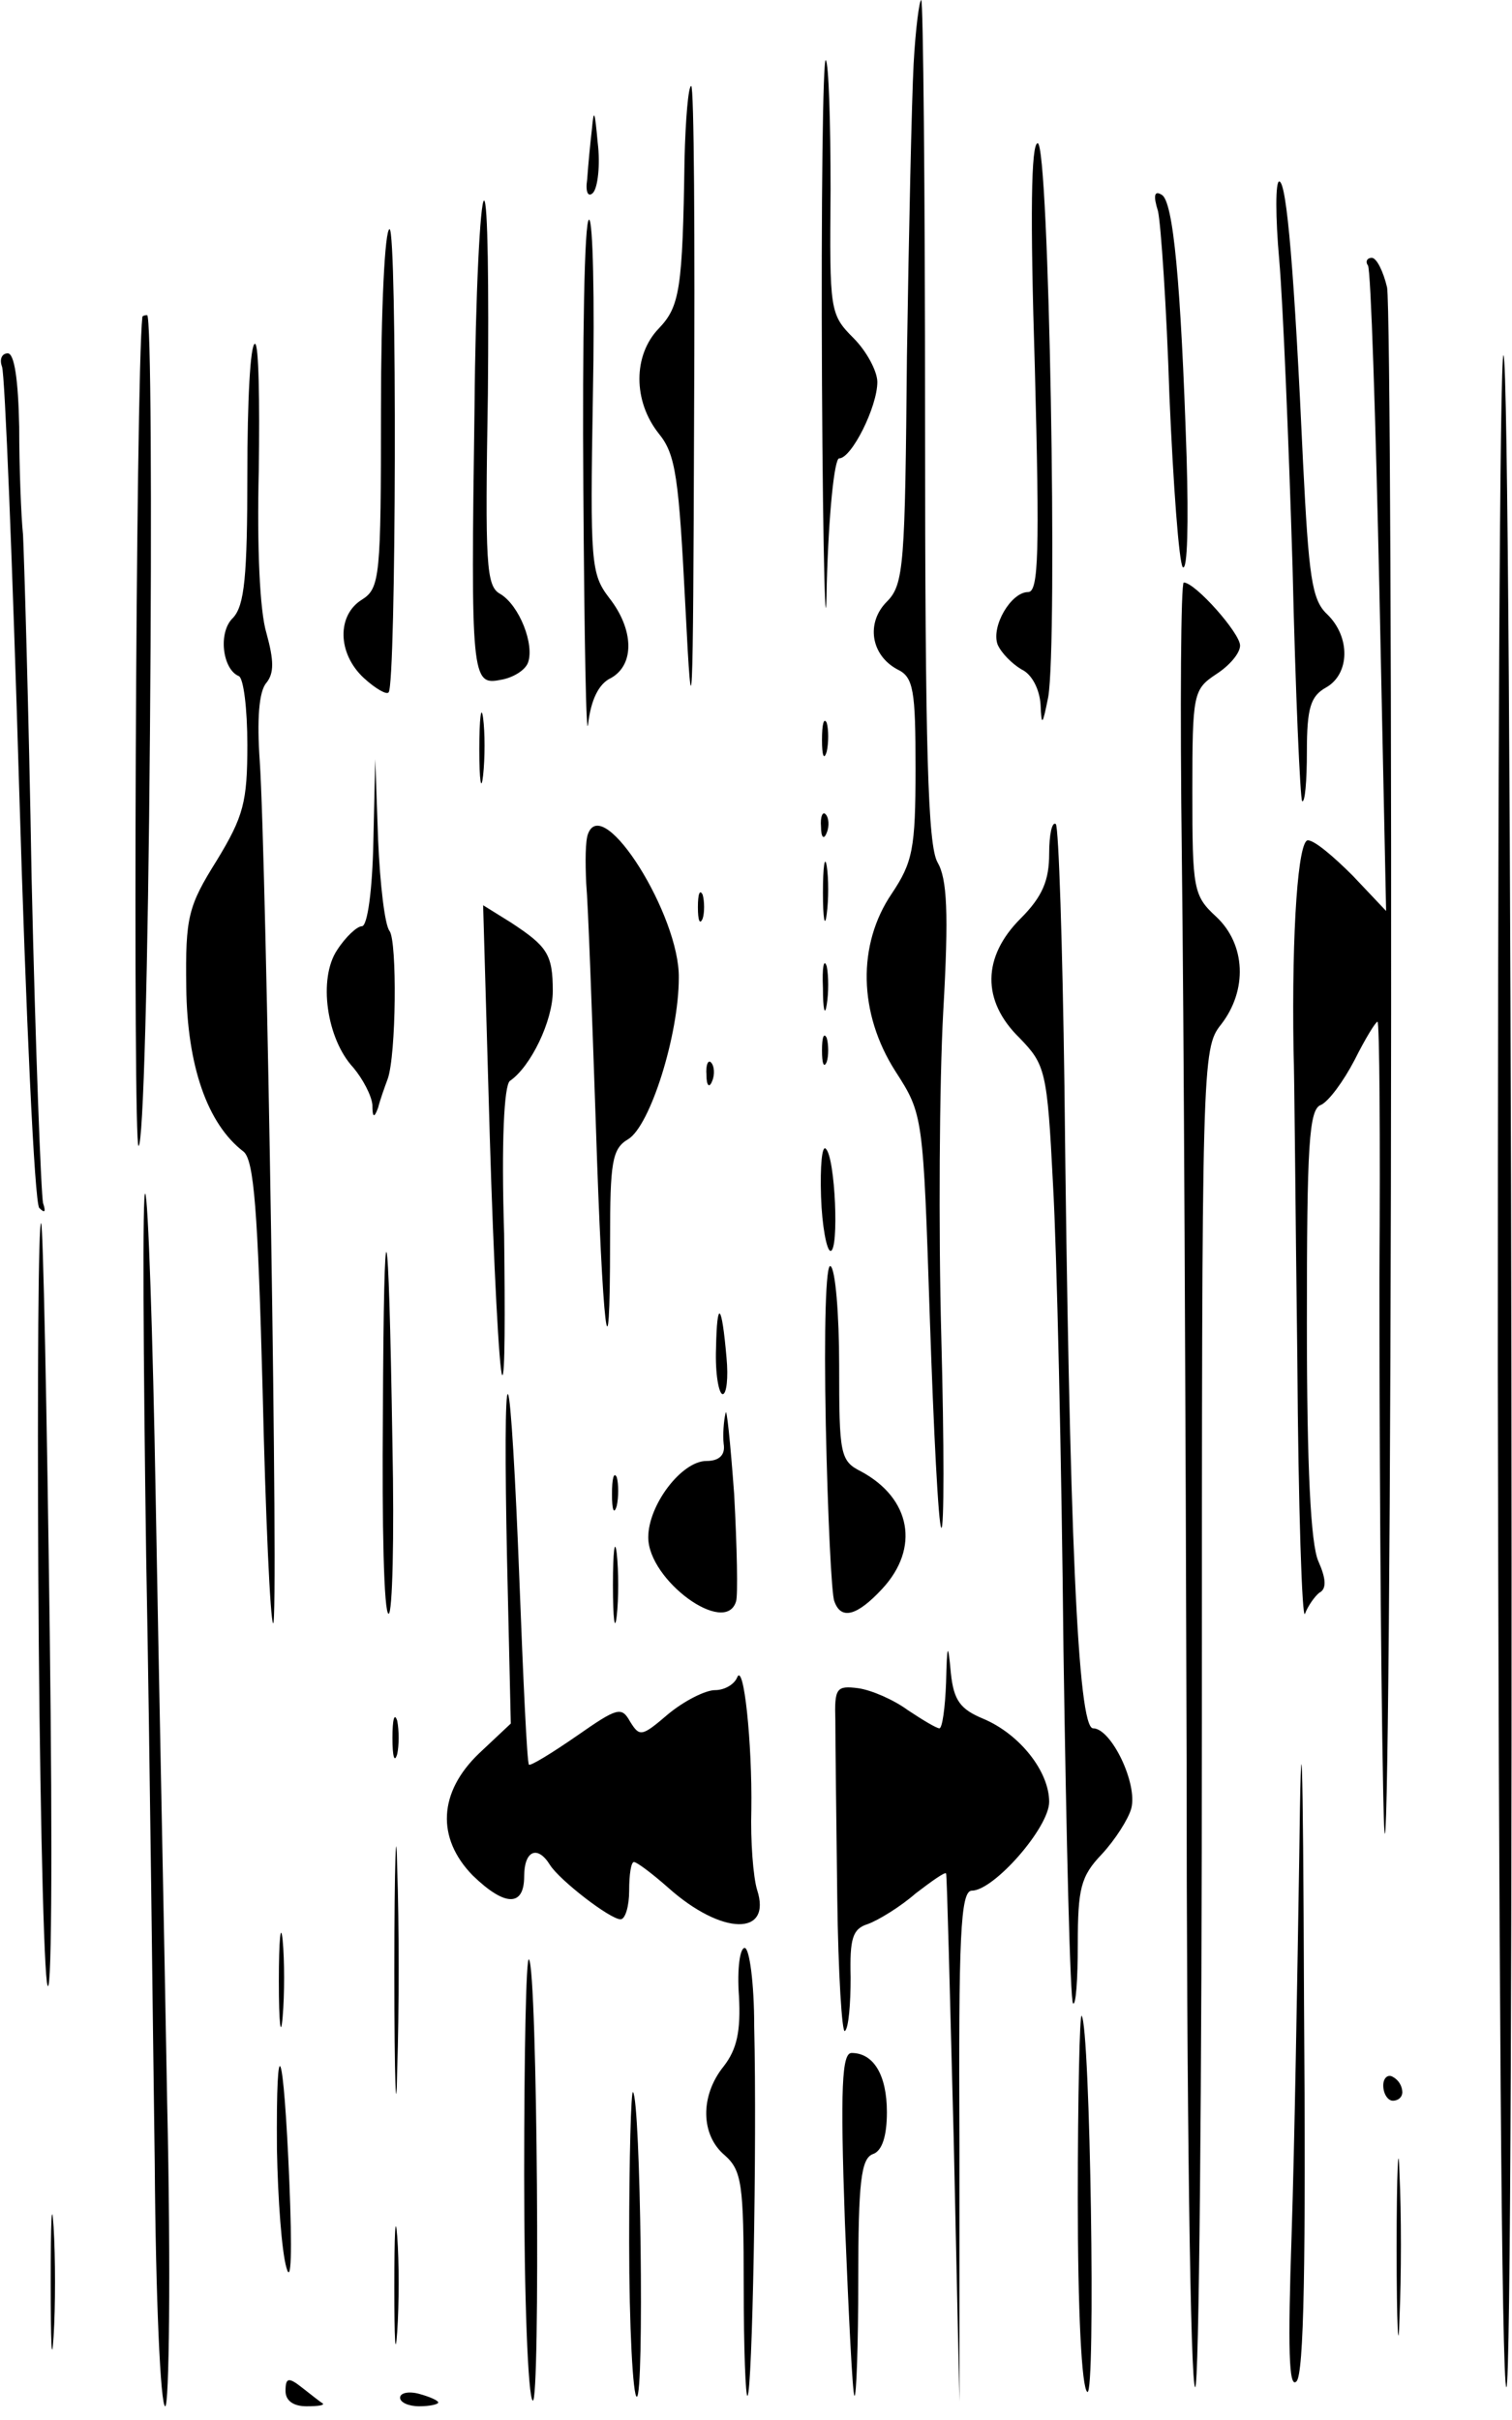 <?xml version="1.0" encoding="iso-8859-1"?>
<!-- Generator: Adobe Illustrator 19.0.0, SVG Export Plug-In . SVG Version: 6.00 Build 0)  -->
<svg version="1.2" baseProfile="tiny" id="Layer_1" xmlns="http://www.w3.org/2000/svg" xmlns:xlink="http://www.w3.org/1999/xlink"
	 x="0px" y="0px" viewBox="-247 340.89 100 160" xml:space="preserve">
<title>face_00063</title>
<path d="M-186.576,345.123c-0.126,2.399-0.315,11.048-0.442,19.318c-0.126,13.762-0.189,15.088-1.325,16.225
	c-1.39,1.388-1.074,3.535,0.694,4.482c1.073,0.505,1.2,1.389,1.2,6.565c0,5.304-0.19,6.187-1.579,8.27
	c-2.272,3.347-2.21,7.892,0.253,11.743c1.83,2.841,1.83,2.904,2.273,16.351c0.252,7.45,0.568,13.636,0.757,13.826
	c0.19,0.19,0.19-5.493,0-12.626c-0.19-7.134-0.126-16.793,0.126-21.465c0.38-6.629,0.253-8.838-0.378-9.912
	c-0.632-1.136-0.821-7.26-0.821-29.23c0-15.277-0.126-27.777-0.253-27.777C-186.197,340.893-186.449,342.787-186.576,345.123z
	 M-192.636,366.208c0.063,11.932,0.252,17.93,0.315,13.321c0.127-4.672,0.505-8.333,0.821-8.333c0.82,0,2.525-3.41,2.525-5.05
	c0-0.695-0.694-2.02-1.578-2.905c-1.578-1.578-1.578-1.83-1.515-9.785c0-4.546-0.126-8.397-0.316-8.586
	C-192.574,344.618-192.699,354.277-192.636,366.208z M-201.727,351.436c-0.126,8.586-0.316,9.722-1.705,11.174
	c-1.704,1.768-1.704,4.798,0,6.944c1.137,1.39,1.326,2.904,1.768,11.553c0.442,8.776,0.505,7.26,0.568-12.31
	c0.063-12.185,0-22.222-0.19-22.222c-0.189,0-0.378,2.21-0.441,4.86V351.436z M-207.851,349.416
	c-0.128,1.113-0.233,2.228-0.316,3.345c-0.126,0.821,0.064,1.2,0.38,0.884c0.315-0.315,0.504-1.83,0.315-3.346
	C-207.662,348.216-207.725,348.027-207.851,349.416z M-178.558,365.198c0.316,12.185,0.253,14.836-0.442,14.836
	c-1.136,0-2.462,2.273-2.02,3.472c0.252,0.569,0.947,1.263,1.578,1.642c0.695,0.315,1.2,1.326,1.263,2.336
	c0.063,1.452,0.126,1.389,0.505-0.505c0.631-3.662,0.063-36.617-0.695-36.617C-178.81,350.362-178.874,355.16-178.558,365.198z
	 M-162.396,358.064c0.252,2.905,0.631,12.059,0.883,20.329c0.19,8.333,0.506,15.278,0.632,15.467
	c0.19,0.126,0.315-1.326,0.315-3.283c0-2.904,0.253-3.661,1.263-4.23c1.578-0.884,1.642-3.346,0.063-4.86
	c-1.01-0.948-1.2-2.526-1.578-9.976c-0.568-12.436-1.073-18.623-1.578-18.623C-162.649,352.888-162.649,355.224-162.396,358.064z
	 M-170.414,354.844c0.19,0.822,0.568,6.314,0.758,12.248c0.252,5.871,0.63,10.985,0.883,11.3c0.316,0.253,0.38-2.966,0.253-7.26
	c-0.379-11.615-0.884-16.919-1.641-17.36c-0.506-0.316-0.569,0.063-0.253,1.073L-170.414,354.844z M-215.616,367.85
	c-0.253,17.803-0.19,18.371,1.705,17.992c0.82-0.126,1.64-0.631,1.83-1.136c0.442-1.2-0.568-3.788-1.83-4.546
	c-0.947-0.505-1.01-1.957-0.821-13.257c0.063-7.008,0-12.753-0.253-12.753C-215.237,354.15-215.553,360.337-215.616,367.85z
	 M-208.419,373.216c0.063,9.848,0.19,16.793,0.316,15.53c0.189-1.578,0.694-2.651,1.515-3.03c1.578-0.884,1.515-3.22-0.127-5.303
	c-1.199-1.578-1.262-2.273-1.073-13.32c0.127-6.44,0-11.68-0.252-11.68C-208.356,355.413-208.482,363.431-208.419,373.216
	L-208.419,373.216z M-221.803,367.913c0,11.111-0.063,11.869-1.263,12.626c-1.64,1.01-1.64,3.536,0.127,5.177
	c0.757,0.694,1.515,1.136,1.641,0.947c0.505-0.505,0.568-30.619,0.063-30.619C-221.55,356.044-221.803,361.347-221.803,367.913z
	 M-156.525,358.443c0.19,0.316,0.505,10.038,0.757,21.591l0.442,21.086l-2.21-2.336c-1.262-1.262-2.524-2.336-2.966-2.336
	c-0.632,0-1.074,5.745-0.947,13.89c0.063,1.578,0.126,10.795,0.252,20.517c0.063,9.722,0.316,17.235,0.505,16.73
	c0.19-0.505,0.632-1.137,0.947-1.39c0.505-0.252,0.442-0.946-0.063-2.083c-0.505-1.136-0.758-6.186-0.758-15.72
	c0-11.805,0.127-14.204,0.947-14.456c0.505-0.253,1.452-1.515,2.21-2.967c0.694-1.39,1.389-2.526,1.515-2.526
	c0.126,0,0.19,7.576,0.126,16.856c0,9.344,0.064,24.748,0.253,34.28c0.19,9.533,0.442-8.522,0.505-40.15
	c0.063-31.63-0.063-58.46-0.252-59.534c-0.253-1.073-0.695-1.957-1.01-1.957C-156.588,357.938-156.715,358.191-156.525,358.443
	L-156.525,358.443z M-237.585,361.853c-0.443,4.04-0.632,54.797-0.253,54.797c0.315,0,0.631-11.679,0.757-27.462
	c0.127-15.088,0.063-27.462-0.19-27.462c-0.188,0-0.315,0.063-0.315,0.126L-237.585,361.853z M-230.641,372.206
	c0,6.818-0.19,8.712-0.947,9.533c-1.01,0.947-0.695,3.409,0.379,3.85c0.315,0.127,0.568,2.147,0.568,4.546
	c0,3.788-0.253,4.735-2.02,7.64c-1.894,3.03-2.084,3.724-2.02,8.396c0.062,5.176,1.388,9.027,3.787,10.858
	c0.695,0.568,0.947,3.914,1.263,15.783c0.19,8.27,0.505,15.215,0.694,15.404c0.379,0.379-0.442-50.505-0.884-57.008
	c-0.189-2.714-0.063-4.608,0.442-5.176c0.505-0.632,0.505-1.452,0-3.283c-0.442-1.452-0.631-5.682-0.505-10.796
	c0.063-4.545,0-8.333-0.252-8.333C-230.452,363.62-230.641,367.471-230.641,372.206z M-246.866,365.136
	c0.19,0.504,0.694,13.067,1.136,27.966c0.442,14.836,1.01,27.273,1.326,27.652c0.379,0.379,0.442,0.252,0.253-0.316
	c-0.127-0.505-0.505-10.164-0.758-21.464c-0.19-11.3-0.505-21.528-0.568-22.728c-0.126-1.2-0.253-4.419-0.253-7.134
	c-0.063-3.093-0.315-4.86-0.757-4.86C-246.866,364.252-247.055,364.63-246.866,365.136L-246.866,365.136z M-147.939,431.36
	c0.063,37.058,0.252,67.361,0.568,67.361c0.568,0,0.379-133.775-0.19-134.343C-147.813,364.188-147.939,394.302-147.939,431.36z
	 M-168.836,397.585c0.127,9.974,0.253,36.805,0.316,59.659c0,22.79,0.252,41.477,0.568,41.477c0.253,0,0.442-19.886,0.442-44.255
	c0-43.308,0-44.255,1.263-45.833c1.767-2.273,1.641-5.303-0.316-7.134c-1.515-1.39-1.578-1.831-1.578-8.27
	c0-6.503,0.063-6.755,1.578-7.766c0.884-0.568,1.578-1.388,1.578-1.893c0-0.821-2.967-4.167-3.724-4.167
	C-168.899,379.403-168.962,387.547-168.836,397.585z M-215.3,390.45c0,2.083,0.126,2.84,0.252,1.704c0.126-1.136,0.126-2.84,0-3.787
	C-215.174,387.42-215.3,388.367-215.3,390.45z M-192.636,389.819c0,1.01,0.126,1.388,0.315,0.757c0.127-0.568,0.127-1.452,0-1.894
	C-192.51,388.303-192.636,388.745-192.636,389.819z M-222.308,396.574c-0.063,3.093-0.379,5.555-0.758,5.555
	c-0.315,0-1.073,0.695-1.64,1.578c-1.264,1.894-0.695,5.872,1.072,7.766c0.632,0.757,1.2,1.83,1.263,2.462
	c0,0.884,0.126,0.884,0.379,0.19c0.126-0.506,0.442-1.39,0.631-1.895c0.568-1.578,0.631-9.09,0.126-9.785
	c-0.315-0.379-0.631-3.094-0.757-5.998l-0.19-5.366C-222.182,391.081-222.308,396.574-222.308,396.574z M-192.699,395.564
	c0,0.694,0.189,0.883,0.378,0.378c0.19-0.442,0.127-1.01-0.063-1.2c-0.19-0.252-0.379,0.127-0.315,0.821V395.564z M-208.103,396.005
	c-0.19,0.442-0.19,1.894-0.127,3.283c0.127,1.39,0.38,8.46,0.632,15.783c0.442,13.826,0.947,18.119,0.947,7.828
	c0-5.176,0.126-6.06,1.2-6.692c1.451-0.883,3.345-6.88,3.345-10.669C-202.043,401.435-207.093,393.354-208.103,396.005z
	 M-177.611,397.331c0,1.768-0.442,2.841-1.894,4.293c-2.525,2.525-2.588,5.43-0.063,7.892c1.704,1.767,1.83,2.146,2.21,9.659
	c0.252,4.356,0.568,18.245,0.694,30.87c0.19,12.627,0.442,23.107,0.631,23.296c0.19,0.19,0.316-1.578,0.316-3.914
	c0-3.661,0.19-4.482,1.578-5.934c0.884-0.947,1.768-2.336,1.957-3.03c0.442-1.642-1.325-5.304-2.525-5.304
	c-1.01,0-1.578-12.941-1.894-42.487c-0.126-9.28-0.379-17.045-0.568-17.298C-177.422,395.184-177.611,396.069-177.611,397.331z
	 M-192.573,399.92c0,1.704,0.126,2.399,0.252,1.388c0.127-0.947,0.127-2.335,0-3.156
	C-192.447,397.394-192.573,398.152-192.573,399.92z M-200.843,400.867c0,0.883,0.126,1.199,0.315,0.757
	c0.127-0.379,0.127-1.136,0-1.578c-0.189-0.379-0.315-0.063-0.315,0.82V400.867z M-214.606,416.082
	c0.253,8.46,0.631,15.53,0.82,15.72c0.19,0.19,0.19-4.04,0.127-9.344c-0.19-6.123,0-9.785,0.379-10.1
	c1.389-0.948,2.84-3.978,2.84-5.935c0-2.462-0.378-2.967-2.777-4.545l-1.83-1.137L-214.606,416.082z M-192.573,406.234
	c0,1.389,0.126,1.894,0.252,1.073c0.127-0.758,0.127-1.894,0-2.525C-192.51,404.213-192.636,404.845-192.573,406.234z
	 M-192.636,410.337c0,0.884,0.126,1.2,0.315,0.758c0.127-0.379,0.127-1.137,0-1.578
	C-192.51,409.137-192.636,409.453-192.636,410.337z M-200.276,411.979c0,0.694,0.19,0.883,0.38,0.378
	c0.19-0.441,0.126-1.01-0.063-1.2c-0.19-0.252-0.38,0.127-0.316,0.822H-200.276z M-192.699,419.996
	c0.063,1.957,0.378,3.599,0.63,3.599c0.57,0,0.317-6.187-0.315-6.755C-192.636,416.587-192.763,417.976-192.699,419.996z
	 M-237.333,443.796c0.252,13.385,0.442,31.503,0.568,40.215c0.063,8.776,0.379,15.973,0.694,15.973c0.253,0,0.38-8.839,0.127-20.076
	c-0.19-10.985-0.568-28.977-0.758-39.9c-0.19-10.92-0.505-20.012-0.694-20.201c-0.19-0.19-0.127,10.606,0.063,23.99V443.796z
	 M-244.467,444.87c0.063,12.816,0.316,25.063,0.568,27.083c0.316,2.02,0.379-8.333,0.19-23.106
	c-0.191-14.772-0.442-26.957-0.569-27.083C-244.467,421.574-244.53,431.991-244.467,444.87L-244.467,444.87z M-221.677,434.453
	c-0.063,7.26,0.063,13.132,0.38,13.132c0.252,0,0.378-5.05,0.252-11.175C-221.298,420.186-221.614,419.365-221.677,434.453z
	 M-192.384,435.085c0.127,5.997,0.38,11.3,0.568,11.679c0.442,1.263,1.516,0.947,3.157-0.82c2.525-2.715,1.894-5.998-1.389-7.766
	c-1.389-0.694-1.452-1.136-1.452-7.007c0-3.41-0.252-6.377-0.568-6.566C-192.384,424.352-192.51,428.708-192.384,435.085z
	 M-199.644,430.035c-0.063,1.704,0.19,3.03,0.442,3.03c0.253,0,0.379-1.074,0.253-2.4
	C-199.265,427.004-199.581,426.751-199.644,430.035z M-213.47,443.796l0.253,11.048l-2.083,1.957
	c-2.715,2.588-2.841,5.619-0.442,8.08c2.146,2.084,3.409,2.084,3.409,0.064c0-1.705,0.884-2.084,1.704-0.758
	c0.632,1.01,3.978,3.599,4.672,3.599c0.316,0,0.568-0.884,0.568-1.894c0-1.073,0.127-1.894,0.316-1.894
	c0.19,0,1.2,0.757,2.273,1.704c3.535,3.157,6.88,3.22,5.87,0.127c-0.252-0.821-0.441-3.22-0.378-5.303
	c0.063-4.356-0.505-9.849-0.947-8.713c-0.19,0.442-0.82,0.821-1.452,0.821c-0.631,0-2.02,0.695-3.093,1.578
	c-1.768,1.516-1.894,1.516-2.526,0.506c-0.568-1.01-0.82-0.947-3.535,0.947c-1.641,1.136-3.093,2.02-3.157,1.893
	c-0.126-0.126-0.378-5.618-0.63-12.184c-0.253-6.629-0.569-12.121-0.758-12.31C-213.596,432.874-213.596,437.735-213.47,443.796z
	 M-199.013,434.326c-0.126,0.505-0.189,1.452-0.126,2.02c0.127,0.758-0.315,1.137-1.136,1.137c-1.642,0-3.851,2.904-3.851,5.05
	c0,2.841,5.113,6.566,5.808,4.23c0.126-0.379,0.063-3.598-0.126-7.07C-198.697,436.22-198.949,433.821-199.013,434.326z
	 M-206.525,439.692c0,1.01,0.126,1.39,0.316,0.758c0.126-0.568,0.126-1.452,0-1.894
	C-206.399,438.177-206.525,438.619-206.525,439.692z M-206.462,445.69c0,2.272,0.126,3.156,0.253,2.02
	c0.126-1.073,0.126-2.967,0-4.104C-206.336,442.533-206.462,443.417-206.462,445.69z M-184.429,452.13
	c-0.063,1.704-0.253,3.03-0.442,3.03c-0.19,0-1.136-0.569-2.083-1.2c-0.947-0.694-2.4-1.326-3.283-1.452
	c-1.452-0.19-1.579,0-1.515,2.146c0,1.326,0.063,6.566,0.126,11.68c0.063,5.05,0.316,9.027,0.505,8.838
	c0.252-0.19,0.379-1.83,0.379-3.535c-0.063-2.589,0.126-3.22,1.136-3.536c0.695-0.252,2.147-1.136,3.157-2.02
	c1.073-0.82,1.957-1.452,2.02-1.326c0.063,0.064,0.252,8.018,0.505,17.55l0.379,17.362v-16.92
	c-0.063-13.762,0.063-16.855,0.82-16.855c1.452,0,5.114-4.167,5.114-5.871c0-2.02-1.957-4.483-4.356-5.493
	c-1.515-0.631-1.957-1.2-2.147-3.03c-0.189-2.083-0.252-1.957-0.315,0.631L-184.429,452.13z M-161.071,463.682
	c-0.126,7.955-0.315,19.192-0.505,24.937c-0.252,7.513-0.189,10.227,0.316,9.722c0.505-0.442,0.631-8.017,0.505-24.937
	C-160.818,455.917-160.945,453.202-161.071,463.682z M-221.045,455.791c0,1.2,0.126,1.704,0.315,1.073
	c0.127-0.568,0.127-1.578,0-2.21C-220.92,454.086-221.045,454.591-221.045,455.791z M-220.919,471.258
	c0,7.323,0.126,10.164,0.19,6.44c0.126-3.725,0.126-9.723,0-13.258C-220.793,460.904-220.919,463.935-220.919,471.258z
	 M-228.558,471.889c0,2.778,0.126,3.851,0.253,2.336c0.126-1.452,0.126-3.725,0-5.05
	C-228.432,467.912-228.558,469.111-228.558,471.889z M-198.128,472.836c0.126,2.336-0.127,3.536-1.01,4.672
	c-1.579,1.957-1.516,4.545,0.062,5.871c1.137,1.01,1.263,1.894,1.263,8.65c0,4.166,0.126,7.386,0.253,7.26
	c0.315-0.316,0.63-16.415,0.441-24.433c0-2.84-0.315-5.176-0.63-5.176c-0.317,0-0.506,1.389-0.38,3.156H-198.128z M-212.333,484.705
	c0,8.018,0.252,14.71,0.568,14.899c0.505,0.379,0.316-28.599-0.253-29.167C-212.207,470.247-212.333,476.687-212.333,484.705z
	 M-175.717,486.283c0,7.387,0.252,12.5,0.631,12.753c0.568,0.379,0.19-24.243-0.379-24.874
	C-175.591,474.036-175.717,479.465-175.717,486.283z M-191.121,487.798c0.252,6.187,0.505,11.364,0.631,11.49
	c0.126,0.127,0.253-3.283,0.253-7.639c0-6.502,0.19-8.017,0.947-8.333c0.631-0.19,0.947-1.2,0.947-2.778
	c0-2.462-0.884-3.914-2.336-3.914C-191.31,476.624-191.437,478.834-191.121,487.798L-191.121,487.798z M-228.684,483
	c0.063,3.283,0.315,6.755,0.631,7.829c0.316,1.136,0.379-1.074,0.19-5.682C-228.243,476.119-228.747,474.667-228.684,483
	L-228.684,483z M-155.515,478.77c0,0.569,0.316,1.01,0.631,1.01c0.38,0,0.632-0.252,0.632-0.568
	c-0.017-0.425-0.257-0.809-0.632-1.01c-0.315-0.189-0.631,0.064-0.631,0.569V478.77z M-205.389,489.124
	c0,5.619,0.253,10.227,0.505,10.227c0.505,0,0.253-19.633-0.252-20.139C-205.263,479.086-205.389,483.505-205.389,489.124
	L-205.389,489.124z M-154.631,489.566c0,5.177,0.126,7.26,0.19,4.545c0.125-2.714,0.125-6.944,0-9.47
	C-154.505,482.117-154.631,484.326-154.631,489.566z M-243.646,491.776c0,3.977,0.063,5.618,0.19,3.598
	c0.125-1.957,0.125-5.24,0-7.26C-243.583,486.157-243.646,487.798-243.646,491.776L-243.646,491.776z M-220.919,492.091
	c0,3.472,0.063,4.798,0.19,2.967c0.126-1.83,0.126-4.671,0-6.313C-220.856,487.104-220.919,488.619-220.919,492.091
	L-220.919,492.091z M-228.116,498.973c0,0.63,0.505,1.01,1.389,1.01c0.757,0,1.2-0.063,1.073-0.19
	c-0.126-0.063-0.757-0.568-1.326-1.01C-227.927,498.026-228.116,498.089-228.116,498.973z M-220.54,499.415
	c0,0.315,0.568,0.568,1.262,0.568c0.695,0,1.263-0.127,1.263-0.253s-0.568-0.379-1.263-0.568
	C-219.972,498.972-220.54,499.099-220.54,499.415z"/>
</svg>
